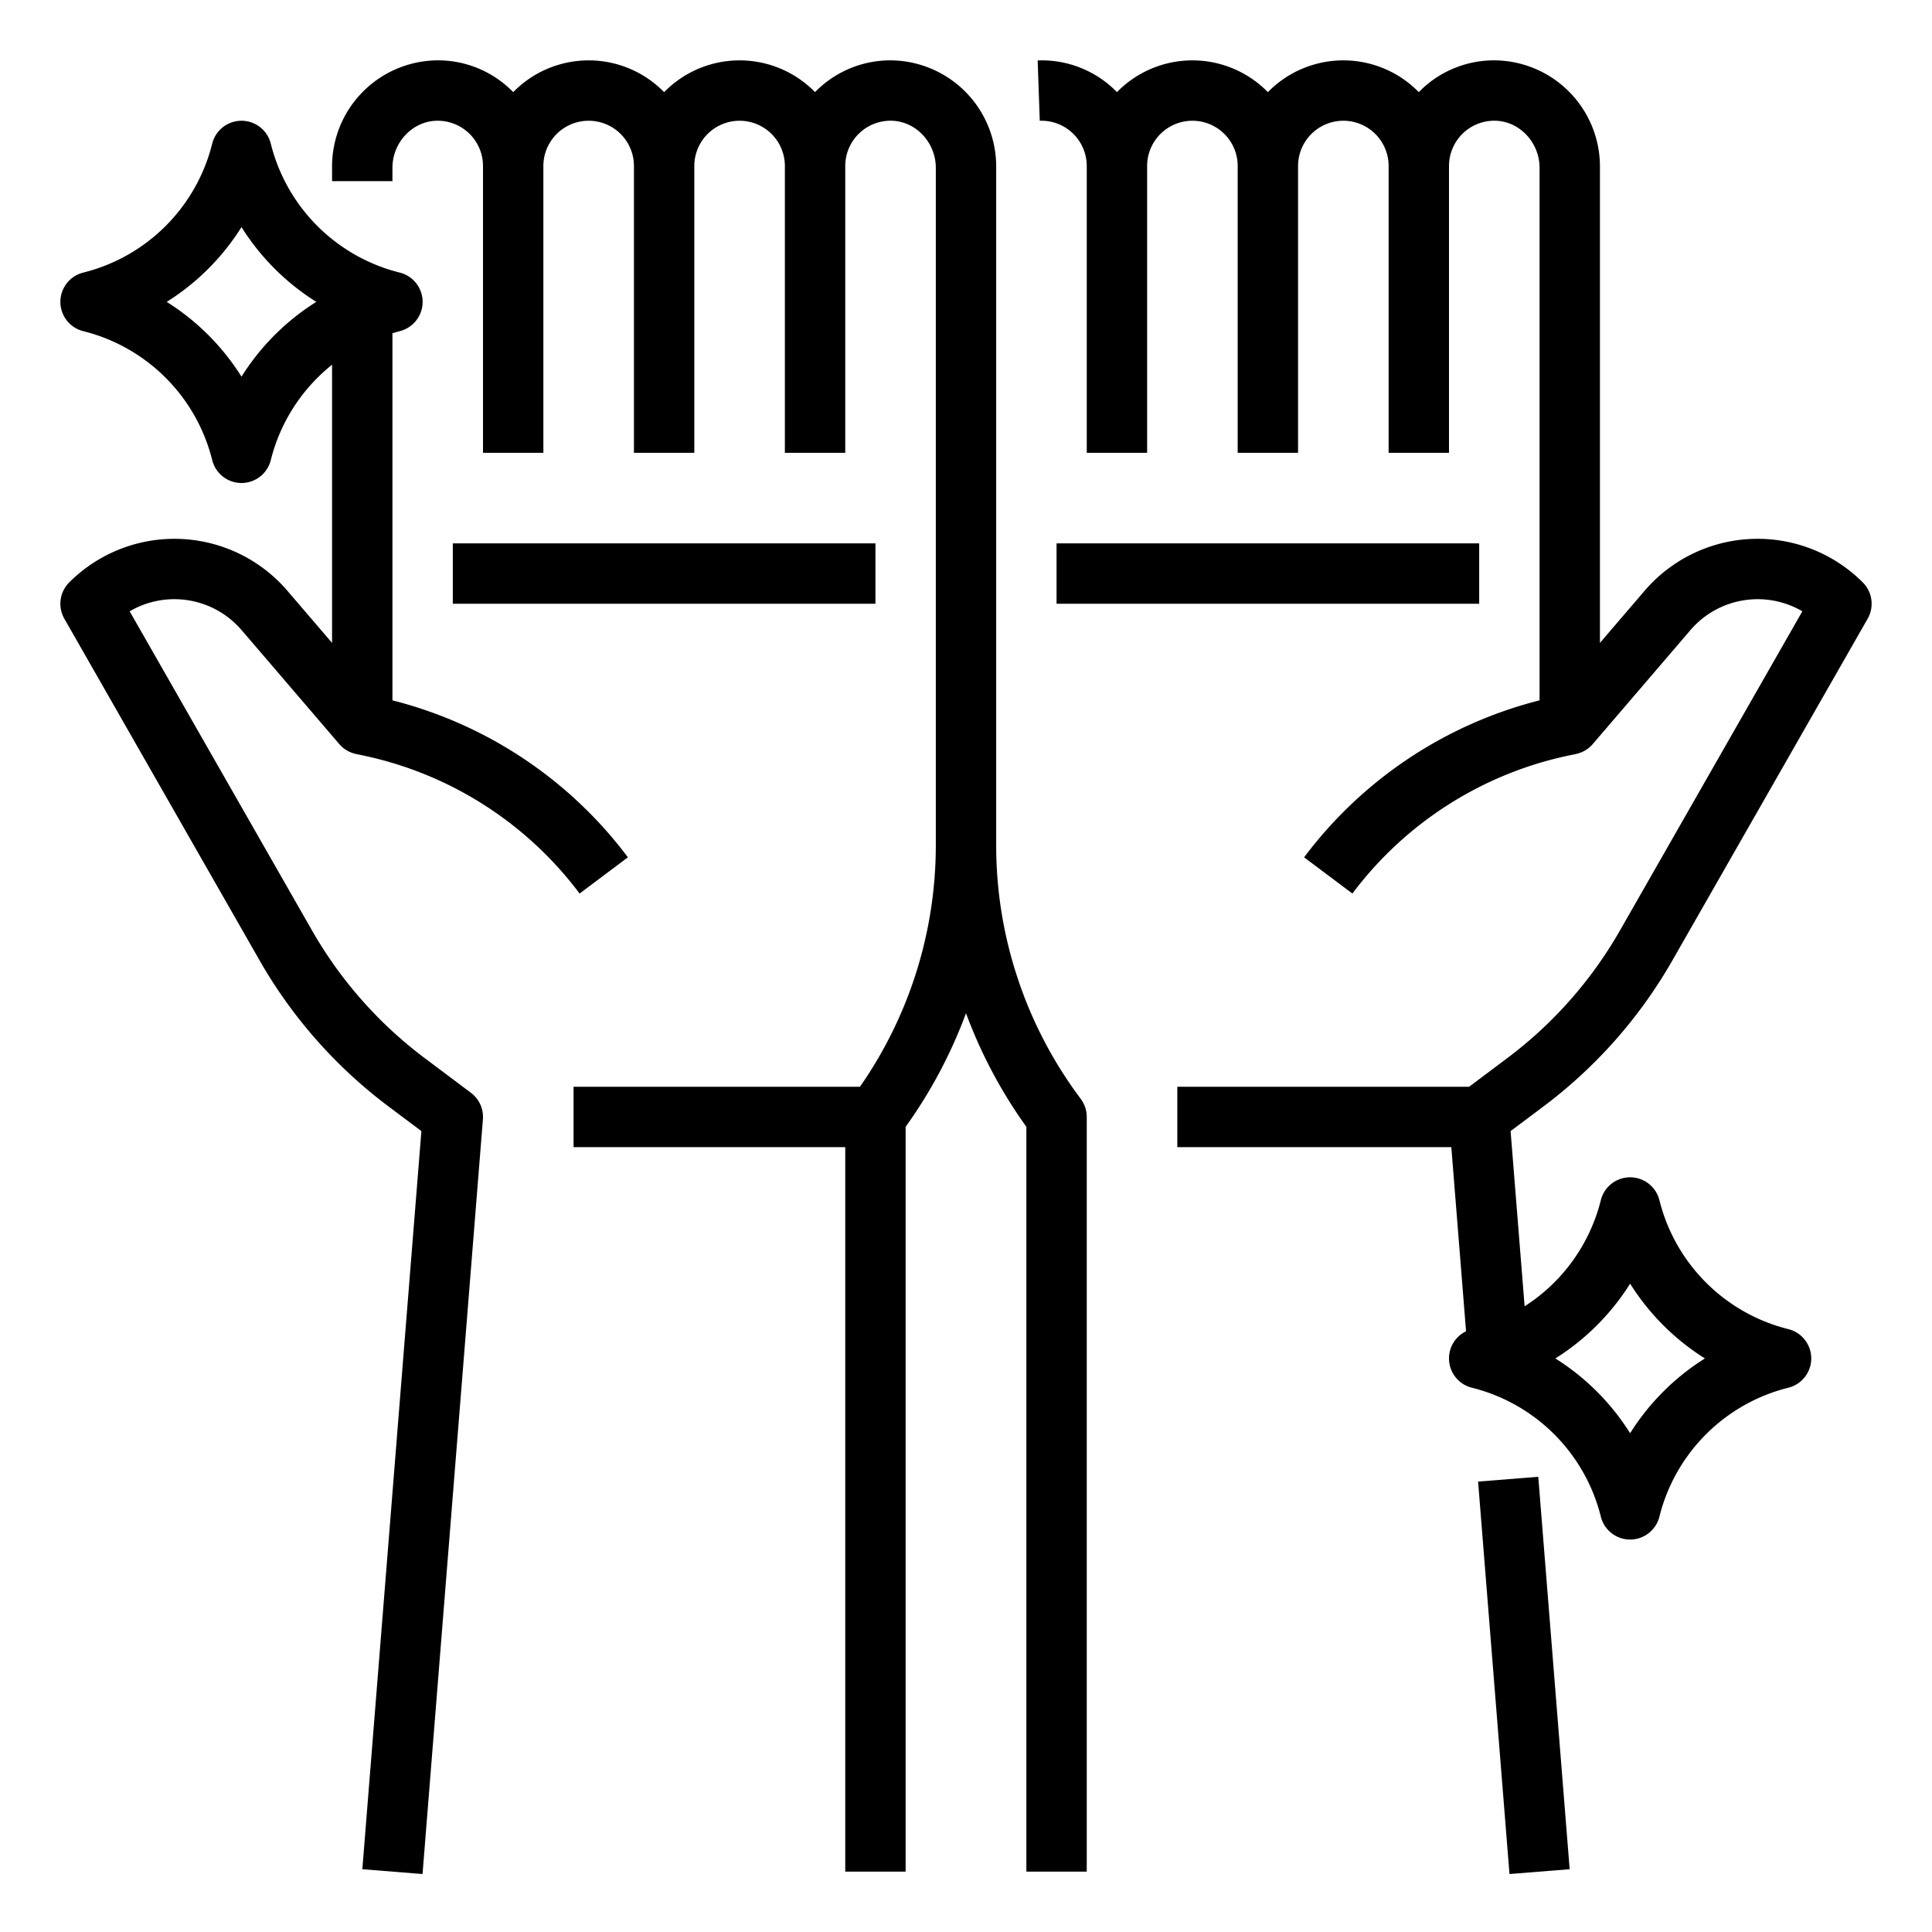 <?xml version="1.0"?>
<svg xmlns="http://www.w3.org/2000/svg" viewBox="0 0 512 512" width="512" height="512"><g id="Outline"><path d="M95.208,200A96.566,96.566,0,0,1,153.6,236.8l12.8-9.6A112.532,112.532,0,0,0,104,185.6V88.317c.645-.19,1.284-.392,1.94-.556a8,8,0,0,0,0-15.522A46.891,46.891,0,0,1,71.761,38.06a8,8,0,0,0-15.522,0A46.891,46.891,0,0,1,22.06,72.239a8,8,0,0,0,0,15.522A46.891,46.891,0,0,1,56.239,121.94a8,8,0,0,0,15.522,0A46.882,46.882,0,0,1,88,96.656v73.717L76.163,156.562a39.431,39.431,0,0,0-57.82-2.219,8,8,0,0,0-1.289,9.626l51.681,90.442A127.293,127.293,0,0,0,103.069,293.3l8.605,6.456L96.025,495.362l15.95,1.276,16-200A8,8,0,0,0,124.8,289.6l-12.132-9.1a111.389,111.389,0,0,1-30.043-34.028L34.358,162a23.472,23.472,0,0,1,29.658,4.974l25.91,30.23a7.97,7.97,0,0,0,4.51,2.618l0,.021ZM64,99.82A62.788,62.788,0,0,0,44.18,80,62.788,62.788,0,0,0,64,60.18,62.788,62.788,0,0,0,83.82,80,62.788,62.788,0,0,0,64,99.82Z"/><rect x="120" y="144" width="112" height="16"/><rect x="395.841" y="391.834" width="16" height="104.332" transform="translate(-34.112 33.61) rotate(-4.573)"/><path d="M269.749,259.417A111.609,111.609,0,0,1,264,224V44.48a28.151,28.151,0,0,0-26.989-28.465,27.855,27.855,0,0,0-20.458,7.839c-.191.184-.378.371-.563.559a27.956,27.956,0,0,0-39.99.01,27.956,27.956,0,0,0-39.99-.01c-.185-.188-.372-.375-.563-.559a27.782,27.782,0,0,0-20.465-7.839A28.15,28.15,0,0,0,88,44.48V48h16V44.48c0-6.649,5.185-12.246,11.551-12.475A12.005,12.005,0,0,1,128,44v76h16V44a12,12,0,0,1,24,0v76h16V44a12,12,0,0,1,24,0v76h16V44a12.007,12.007,0,0,1,12.442-12C242.815,32.234,248,37.831,248,44.48V224a111.929,111.929,0,0,1-20.1,64H152v16h72V496h16V298.621a127.6,127.6,0,0,0,16-30.106,127.539,127.539,0,0,0,16,30.106V496h16V296a8,8,0,0,0-1.6-4.8A111.658,111.658,0,0,1,269.749,259.417Z"/><path d="M408.929,293.3a127.3,127.3,0,0,0,34.337-38.892l51.68-90.44a8,8,0,0,0-1.289-9.626,39.43,39.43,0,0,0-57.821,2.221L424,170.373V44.48a28.151,28.151,0,0,0-26.989-28.465,27.8,27.8,0,0,0-20.458,7.839c-.191.184-.378.371-.563.559a27.956,27.956,0,0,0-39.99.01,27.956,27.956,0,0,0-39.99-.01c-.185-.188-.372-.375-.563-.559a27.838,27.838,0,0,0-20.458-7.839l.562,15.99A12.005,12.005,0,0,1,288,44v76h16V44a12,12,0,0,1,24,0v76h16V44a12,12,0,0,1,24,0v76h16V44a12.007,12.007,0,0,1,12.442-12C402.815,32.234,408,37.831,408,44.48V185.6a112.535,112.535,0,0,0-62.4,41.6l12.8,9.6A96.567,96.567,0,0,1,416.791,200l.777-.155,0-.021a7.964,7.964,0,0,0,4.51-2.618l25.909-30.228A23.471,23.471,0,0,1,477.642,162l-48.267,84.467A111.385,111.385,0,0,1,399.329,280.5l-10,7.5H312v16h72.614l3.905,48.8a7.995,7.995,0,0,0,1.541,14.957,46.891,46.891,0,0,1,34.179,34.179,8,8,0,0,0,15.522,0,46.891,46.891,0,0,1,34.179-34.179,8,8,0,0,0,0-15.522,46.891,46.891,0,0,1-34.179-34.179,8,8,0,0,0-15.522,0,46.875,46.875,0,0,1-20.2,28.13l-3.716-46.435ZM432,340.18A62.788,62.788,0,0,0,451.82,360,62.788,62.788,0,0,0,432,379.82,62.788,62.788,0,0,0,412.18,360,62.788,62.788,0,0,0,432,340.18Z"/><rect x="280" y="144" width="112" height="16"/></g></svg>
